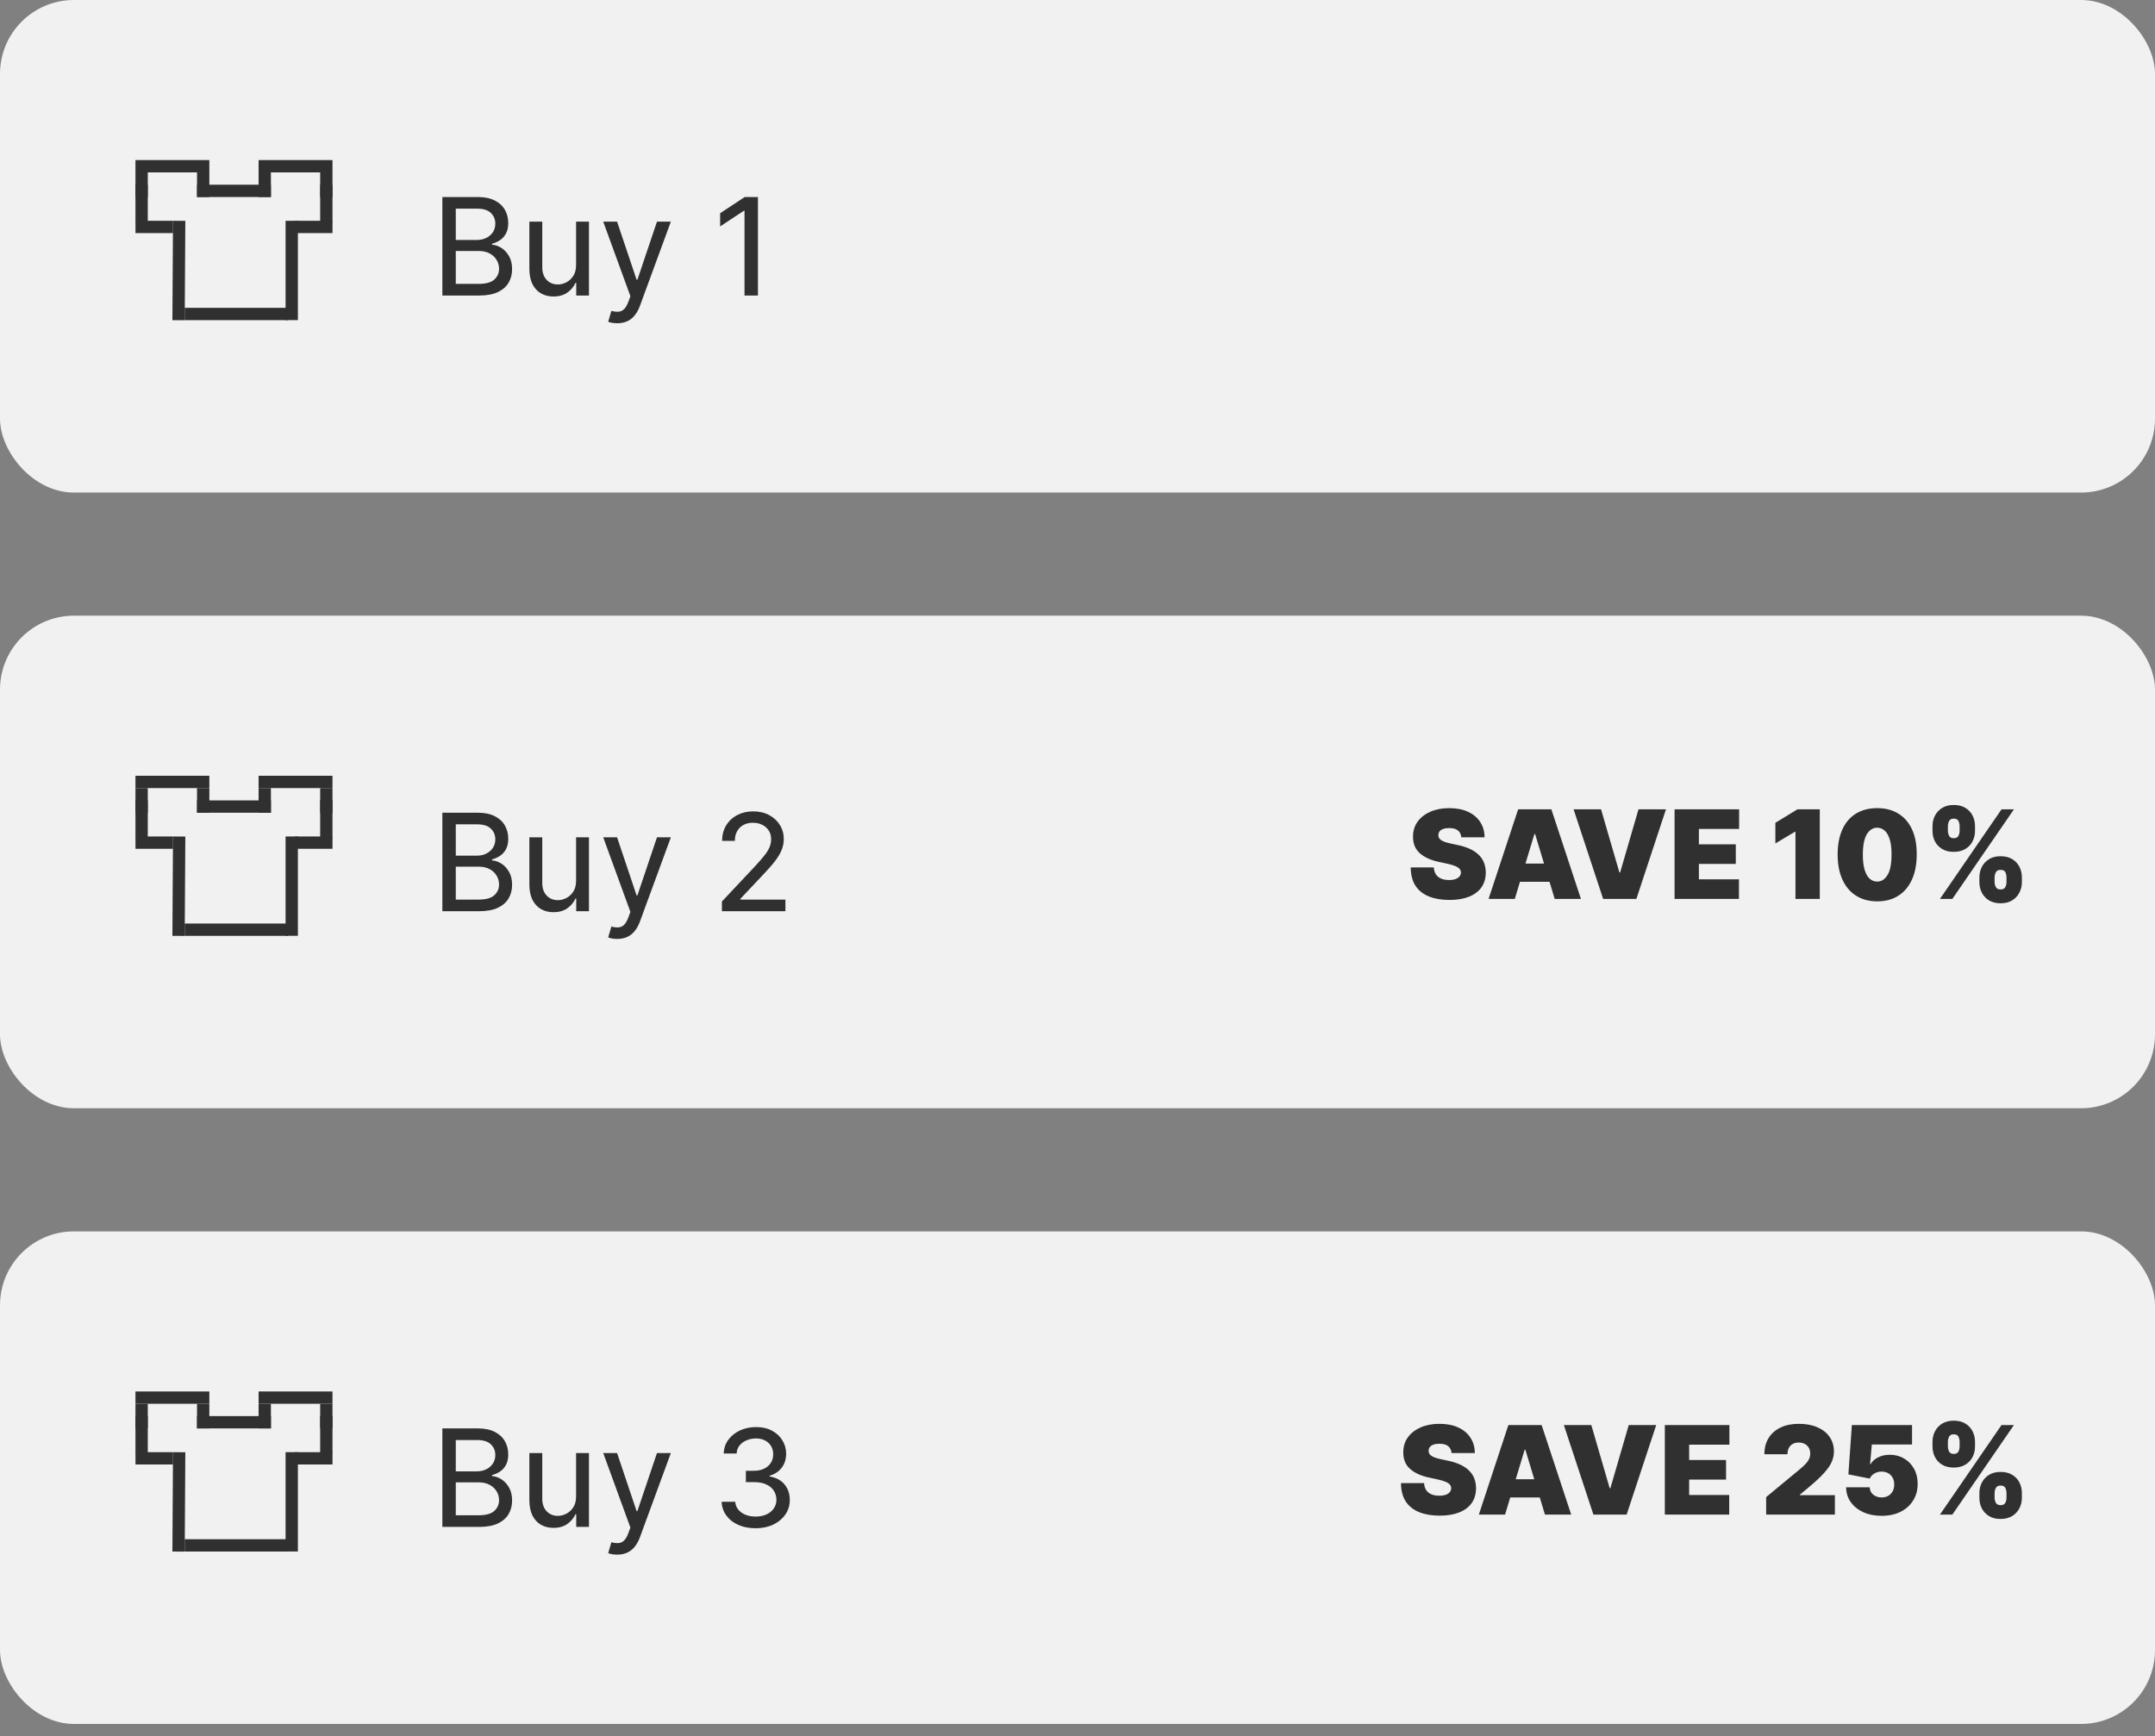 <svg width="175" height="141" viewBox="0 0 175 141" fill="none" xmlns="http://www.w3.org/2000/svg">
<rect x="0" y="0" width="175" height="141" fill="#808080" stroke="none"/>
<rect width="175" height="40" rx="6" fill="#F1F1F1"/>
<path d="M35.922 24V16H38.789C39.352 16 39.816 16.095 40.184 16.285C40.551 16.473 40.824 16.727 41.004 17.047C41.184 17.365 41.273 17.72 41.273 18.113C41.273 18.452 41.212 18.734 41.09 18.961C40.97 19.185 40.81 19.365 40.609 19.5C40.409 19.633 40.19 19.73 39.953 19.793V19.871C40.208 19.887 40.461 19.973 40.711 20.129C40.961 20.285 41.169 20.509 41.336 20.801C41.503 21.09 41.586 21.443 41.586 21.859C41.586 22.266 41.492 22.63 41.305 22.953C41.12 23.273 40.829 23.529 40.434 23.719C40.038 23.906 39.527 24 38.902 24H35.922ZM37.012 23.055H38.844C39.45 23.055 39.883 22.938 40.141 22.703C40.398 22.466 40.527 22.176 40.527 21.832C40.527 21.569 40.461 21.328 40.328 21.109C40.195 20.888 40.007 20.712 39.762 20.582C39.517 20.449 39.227 20.383 38.891 20.383H37.012V23.055ZM37.012 19.488H38.719C39 19.488 39.254 19.434 39.48 19.324C39.707 19.215 39.887 19.061 40.02 18.863C40.155 18.663 40.223 18.428 40.223 18.16C40.223 17.819 40.103 17.531 39.863 17.297C39.626 17.062 39.255 16.945 38.75 16.945H37.012V19.488ZM46.781 21.531V18H47.828V24H46.793V22.973H46.73C46.59 23.285 46.37 23.548 46.07 23.762C45.771 23.973 45.395 24.078 44.941 24.078C44.564 24.078 44.228 23.995 43.934 23.828C43.639 23.659 43.408 23.408 43.238 23.074C43.072 22.738 42.988 22.318 42.988 21.812V18H44.035V21.711C44.035 22.135 44.154 22.474 44.391 22.727C44.628 22.977 44.931 23.102 45.301 23.102C45.527 23.102 45.754 23.046 45.98 22.934C46.207 22.819 46.397 22.646 46.551 22.414C46.704 22.182 46.781 21.888 46.781 21.531ZM50.123 26.25C49.956 26.25 49.807 26.237 49.674 26.211C49.541 26.185 49.446 26.158 49.389 26.129L49.647 25.246C49.865 25.303 50.059 25.326 50.228 25.312C50.398 25.302 50.547 25.233 50.678 25.105C50.81 24.978 50.929 24.772 51.033 24.488L51.193 24.055L48.986 18H50.111L51.697 22.719H51.76L53.35 18H54.478L51.967 24.836C51.852 25.148 51.708 25.41 51.533 25.621C51.361 25.832 51.158 25.99 50.924 26.094C50.69 26.198 50.422 26.25 50.123 26.25ZM61.55 16V24H60.46V17.113H60.413L58.48 18.387V17.316L60.476 16H61.55Z" fill="#303030"/>
<line x1="14.549" y1="17.933" x2="14.5" y2="26.003" stroke="#303030"/>
<line x1="14.049" y1="18.43" x2="11.001" y2="18.43" stroke="#303030"/>
<line x1="27.002" y1="18.43" x2="23.954" y2="18.43" stroke="#303030"/>
<line x1="26.5" y1="15" x2="26.5" y2="18" stroke="#303030"/>
<line x1="11.5" y1="15" x2="11.5" y2="18" stroke="#303030"/>
<line x1="23.691" y1="17.93" x2="23.691" y2="25.996" stroke="#303030"/>
<line x1="23.381" y1="25.5" x2="15" y2="25.5" stroke="#303030"/>
<line x1="22" y1="15.5" x2="16" y2="15.5" stroke="#303030"/>
<line x1="17" y1="13.5" x2="11" y2="13.5" stroke="#303030"/>
<line x1="27" y1="13.5" x2="21" y2="13.5" stroke="#303030"/>
<line x1="16.5" y1="14" x2="16.5" y2="16" stroke="#303030"/>
<line x1="21.5" y1="14" x2="21.5" y2="16" stroke="#303030"/>
<line x1="26.5" y1="14" x2="26.5" y2="16" stroke="#303030"/>
<line x1="11.5" y1="14" x2="11.5" y2="16" stroke="#303030"/>
<rect y="50" width="175" height="40" rx="6" fill="#F1F1F1"/>
<path d="M35.922 74V66H38.789C39.352 66 39.816 66.095 40.184 66.285C40.551 66.473 40.824 66.727 41.004 67.047C41.184 67.365 41.273 67.72 41.273 68.113C41.273 68.452 41.212 68.734 41.09 68.961C40.97 69.185 40.81 69.365 40.609 69.5C40.409 69.633 40.19 69.731 39.953 69.793V69.871C40.208 69.887 40.461 69.973 40.711 70.129C40.961 70.285 41.169 70.509 41.336 70.801C41.503 71.09 41.586 71.443 41.586 71.859C41.586 72.266 41.492 72.63 41.305 72.953C41.12 73.273 40.829 73.529 40.434 73.719C40.038 73.906 39.527 74 38.902 74H35.922ZM37.012 73.055H38.844C39.45 73.055 39.883 72.938 40.141 72.703C40.398 72.466 40.527 72.176 40.527 71.832C40.527 71.569 40.461 71.328 40.328 71.109C40.195 70.888 40.007 70.712 39.762 70.582C39.517 70.449 39.227 70.383 38.891 70.383H37.012V73.055ZM37.012 69.488H38.719C39 69.488 39.254 69.434 39.48 69.324C39.707 69.215 39.887 69.061 40.02 68.863C40.155 68.663 40.223 68.428 40.223 68.16C40.223 67.819 40.103 67.531 39.863 67.297C39.626 67.062 39.255 66.945 38.75 66.945H37.012V69.488ZM46.781 71.531V68H47.828V74H46.793V72.973H46.73C46.59 73.285 46.37 73.548 46.07 73.762C45.771 73.973 45.395 74.078 44.941 74.078C44.564 74.078 44.228 73.995 43.934 73.828C43.639 73.659 43.408 73.408 43.238 73.074C43.072 72.738 42.988 72.318 42.988 71.812V68H44.035V71.711C44.035 72.135 44.154 72.474 44.391 72.727C44.628 72.977 44.931 73.102 45.301 73.102C45.527 73.102 45.754 73.046 45.98 72.934C46.207 72.819 46.397 72.646 46.551 72.414C46.704 72.182 46.781 71.888 46.781 71.531ZM50.123 76.25C49.956 76.25 49.807 76.237 49.674 76.211C49.541 76.185 49.446 76.158 49.389 76.129L49.647 75.246C49.865 75.303 50.059 75.326 50.228 75.312C50.398 75.302 50.547 75.233 50.678 75.106C50.81 74.978 50.929 74.772 51.033 74.488L51.193 74.055L48.986 68H50.111L51.697 72.719H51.76L53.35 68H54.478L51.967 74.836C51.852 75.148 51.708 75.41 51.533 75.621C51.361 75.832 51.158 75.99 50.924 76.094C50.69 76.198 50.422 76.25 50.123 76.25ZM58.624 74V73.211L61.3 70.363C61.599 70.04 61.845 69.759 62.038 69.519C62.233 69.28 62.379 69.052 62.476 68.836C62.572 68.62 62.62 68.392 62.62 68.152C62.62 67.879 62.555 67.643 62.425 67.445C62.295 67.245 62.117 67.09 61.894 66.981C61.67 66.871 61.418 66.816 61.14 66.816C60.843 66.816 60.584 66.878 60.362 67C60.144 67.122 59.974 67.293 59.855 67.512C59.735 67.731 59.675 67.988 59.675 68.285H58.64C58.64 67.809 58.749 67.391 58.968 67.031C59.187 66.672 59.487 66.392 59.87 66.191C60.253 65.991 60.685 65.891 61.167 65.891C61.654 65.891 62.084 65.991 62.456 66.191C62.828 66.389 63.12 66.658 63.331 66.996C63.542 67.335 63.648 67.713 63.648 68.133C63.648 68.43 63.593 68.72 63.483 69.004C63.377 69.285 63.19 69.599 62.925 69.945C62.659 70.289 62.289 70.707 61.815 71.199L60.124 72.992V73.055H63.78V74H58.624Z" fill="#303030"/>
<path d="M118.667 68C118.648 67.763 118.559 67.579 118.4 67.446C118.244 67.313 118.006 67.247 117.686 67.247C117.483 67.247 117.316 67.272 117.186 67.322C117.058 67.369 116.963 67.434 116.902 67.517C116.84 67.6 116.808 67.695 116.806 67.801C116.801 67.889 116.816 67.968 116.852 68.039C116.89 68.108 116.949 68.171 117.029 68.227C117.11 68.282 117.213 68.331 117.338 68.376C117.464 68.421 117.613 68.462 117.786 68.497L118.382 68.625C118.785 68.71 119.129 68.823 119.416 68.962C119.702 69.102 119.937 69.267 120.119 69.456C120.301 69.643 120.435 69.854 120.52 70.088C120.608 70.322 120.653 70.578 120.655 70.855C120.653 71.333 120.533 71.738 120.297 72.07C120.06 72.401 119.721 72.653 119.281 72.826C118.843 72.999 118.316 73.085 117.701 73.085C117.069 73.085 116.517 72.992 116.046 72.805C115.577 72.618 115.212 72.33 114.952 71.942C114.694 71.551 114.564 71.052 114.561 70.443H116.436C116.448 70.666 116.504 70.853 116.603 71.004C116.703 71.156 116.842 71.271 117.022 71.349C117.205 71.427 117.421 71.466 117.672 71.466C117.883 71.466 118.059 71.44 118.201 71.388C118.343 71.336 118.451 71.263 118.525 71.171C118.598 71.079 118.636 70.974 118.638 70.855C118.636 70.744 118.599 70.647 118.528 70.564C118.459 70.479 118.346 70.403 118.187 70.337C118.029 70.268 117.814 70.204 117.544 70.145L116.82 69.989C116.176 69.849 115.668 69.616 115.297 69.289C114.927 68.96 114.744 68.511 114.746 67.943C114.744 67.481 114.867 67.078 115.115 66.732C115.366 66.384 115.713 66.113 116.156 65.919C116.601 65.725 117.111 65.628 117.686 65.628C118.274 65.628 118.781 65.726 119.21 65.923C119.638 66.119 119.969 66.396 120.201 66.754C120.435 67.109 120.553 67.524 120.556 68H118.667ZM123.012 73H120.882L123.282 65.727H125.981L128.382 73H126.251L124.66 67.73H124.603L123.012 73ZM122.615 70.131H126.62V71.608H122.615V70.131ZM130.016 65.727L131.507 70.855H131.564L133.056 65.727H135.286L132.885 73H130.186L127.786 65.727H130.016ZM135.986 73V65.727H141.228V67.318H137.961V68.568H140.958V70.159H137.961V71.409H141.214V73H135.986ZM147.779 65.727V73H145.804V67.546H145.762L144.171 68.497V66.821L145.961 65.727H147.779ZM152.44 73.199C151.779 73.197 151.209 73.044 150.728 72.741C150.247 72.438 149.877 72.001 149.616 71.43C149.356 70.86 149.227 70.176 149.229 69.378C149.232 68.578 149.362 67.898 149.62 67.34C149.88 66.781 150.25 66.356 150.728 66.065C151.209 65.773 151.779 65.628 152.44 65.628C153.1 65.628 153.671 65.775 154.151 66.068C154.632 66.359 155.002 66.784 155.263 67.343C155.523 67.902 155.652 68.58 155.65 69.378C155.65 70.18 155.52 70.867 155.259 71.438C154.999 72.008 154.628 72.445 154.148 72.748C153.67 73.049 153.1 73.199 152.44 73.199ZM152.44 71.594C152.781 71.594 153.06 71.416 153.278 71.061C153.498 70.704 153.607 70.142 153.604 69.378C153.604 68.878 153.555 68.47 153.455 68.153C153.356 67.835 153.219 67.601 153.043 67.45C152.868 67.296 152.667 67.219 152.44 67.219C152.099 67.219 151.821 67.392 151.605 67.737C151.39 68.083 151.28 68.63 151.275 69.378C151.272 69.887 151.321 70.306 151.42 70.635C151.52 70.962 151.657 71.203 151.832 71.359C152.01 71.516 152.212 71.594 152.44 71.594ZM160.739 71.636V71.253C160.739 70.945 160.805 70.661 160.938 70.401C161.072 70.14 161.268 69.931 161.523 69.772C161.779 69.613 162.09 69.534 162.457 69.534C162.834 69.534 163.15 69.612 163.406 69.769C163.664 69.925 163.859 70.133 163.991 70.394C164.124 70.654 164.19 70.94 164.19 71.253V71.636C164.19 71.944 164.123 72.228 163.988 72.489C163.855 72.749 163.66 72.959 163.402 73.117C163.144 73.276 162.829 73.355 162.457 73.355C162.086 73.355 161.772 73.276 161.516 73.117C161.261 72.959 161.067 72.749 160.934 72.489C160.804 72.228 160.739 71.944 160.739 71.636ZM161.974 71.253V71.636C161.974 71.771 162.008 71.905 162.074 72.038C162.143 72.168 162.27 72.233 162.457 72.233C162.654 72.233 162.783 72.169 162.844 72.041C162.908 71.913 162.94 71.778 162.94 71.636V71.253C162.94 71.111 162.911 70.974 162.852 70.841C162.792 70.708 162.661 70.642 162.457 70.642C162.27 70.642 162.143 70.708 162.074 70.841C162.008 70.974 161.974 71.111 161.974 71.253ZM156.932 67.474V67.091C156.932 66.778 156.999 66.492 157.134 66.231C157.272 65.971 157.468 65.763 157.724 65.606C157.979 65.45 158.288 65.372 158.651 65.372C159.027 65.372 159.343 65.45 159.599 65.606C159.857 65.763 160.052 65.971 160.185 66.231C160.317 66.492 160.384 66.778 160.384 67.091V67.474C160.384 67.787 160.316 68.072 160.181 68.33C160.049 68.588 159.853 68.794 159.595 68.948C159.337 69.102 159.022 69.179 158.651 69.179C158.279 69.179 157.965 69.101 157.71 68.945C157.454 68.788 157.26 68.581 157.127 68.323C156.997 68.065 156.932 67.782 156.932 67.474ZM158.182 67.091V67.474C158.182 67.617 158.215 67.751 158.281 67.879C158.348 68.007 158.471 68.071 158.651 68.071C158.847 68.071 158.976 68.007 159.038 67.879C159.102 67.751 159.134 67.617 159.134 67.474V67.091C159.134 66.949 159.104 66.812 159.045 66.679C158.986 66.546 158.854 66.48 158.651 66.48C158.464 66.48 158.338 66.549 158.274 66.686C158.213 66.821 158.182 66.956 158.182 67.091ZM157.536 73L162.536 65.727H163.544L158.544 73H157.536Z" fill="#303030"/>
<line x1="14.549" y1="67.933" x2="14.5" y2="76.003" stroke="#303030"/>
<line x1="14.049" y1="68.43" x2="11.001" y2="68.43" stroke="#303030"/>
<line x1="27.002" y1="68.43" x2="23.954" y2="68.43" stroke="#303030"/>
<line x1="26.5" y1="65" x2="26.5" y2="68" stroke="#303030"/>
<line x1="11.5" y1="65" x2="11.5" y2="68" stroke="#303030"/>
<line x1="23.691" y1="67.93" x2="23.691" y2="75.996" stroke="#303030"/>
<line x1="23.381" y1="75.5" x2="15" y2="75.5" stroke="#303030"/>
<line x1="22" y1="65.5" x2="16" y2="65.5" stroke="#303030"/>
<line x1="17" y1="63.5" x2="11" y2="63.5" stroke="#303030"/>
<line x1="27" y1="63.5" x2="21" y2="63.5" stroke="#303030"/>
<line x1="16.5" y1="64" x2="16.5" y2="66" stroke="#303030"/>
<line x1="21.5" y1="64" x2="21.5" y2="66" stroke="#303030"/>
<line x1="26.5" y1="64" x2="26.5" y2="66" stroke="#303030"/>
<line x1="11.5" y1="64" x2="11.5" y2="66" stroke="#303030"/>
<rect y="100" width="175" height="40" rx="6" fill="#F1F1F1"/>
<path d="M117.876 118C117.857 117.763 117.768 117.579 117.609 117.446C117.453 117.313 117.215 117.247 116.895 117.247C116.692 117.247 116.525 117.272 116.395 117.322C116.267 117.369 116.172 117.434 116.111 117.517C116.049 117.6 116.017 117.695 116.015 117.801C116.01 117.889 116.025 117.968 116.061 118.039C116.099 118.108 116.158 118.17 116.238 118.227C116.319 118.282 116.422 118.331 116.547 118.376C116.673 118.421 116.822 118.462 116.995 118.497L117.591 118.625C117.994 118.71 118.338 118.823 118.625 118.962C118.911 119.102 119.146 119.267 119.328 119.456C119.51 119.643 119.644 119.854 119.729 120.088C119.817 120.322 119.862 120.578 119.864 120.855C119.862 121.333 119.742 121.738 119.506 122.07C119.269 122.401 118.93 122.653 118.49 122.826C118.052 122.999 117.525 123.085 116.91 123.085C116.278 123.085 115.726 122.992 115.255 122.805C114.786 122.618 114.421 122.33 114.161 121.942C113.903 121.551 113.773 121.052 113.77 120.443H115.645C115.657 120.666 115.713 120.853 115.812 121.004C115.912 121.156 116.051 121.271 116.231 121.349C116.414 121.427 116.63 121.466 116.881 121.466C117.092 121.466 117.268 121.44 117.41 121.388C117.552 121.336 117.66 121.263 117.733 121.171C117.807 121.079 117.845 120.973 117.847 120.855C117.845 120.744 117.808 120.647 117.737 120.564C117.668 120.479 117.555 120.403 117.396 120.337C117.238 120.268 117.023 120.204 116.753 120.145L116.029 119.989C115.385 119.849 114.877 119.616 114.506 119.289C114.136 118.96 113.953 118.511 113.955 117.943C113.953 117.482 114.076 117.078 114.324 116.732C114.575 116.384 114.922 116.113 115.365 115.919C115.81 115.725 116.32 115.628 116.895 115.628C117.483 115.628 117.99 115.726 118.419 115.923C118.847 116.119 119.178 116.396 119.41 116.754C119.644 117.109 119.762 117.524 119.765 118H117.876ZM122.221 123H120.091L122.491 115.727H125.19L127.591 123H125.46L123.869 117.73H123.812L122.221 123ZM121.824 120.131H125.829V121.608H121.824V120.131ZM129.225 115.727L130.716 120.855H130.773L132.265 115.727H134.495L132.094 123H129.395L126.995 115.727H129.225ZM135.195 123V115.727H140.437V117.318H137.17V118.568H140.167V120.159H137.17V121.409H140.423V123H135.195ZM143.422 123V121.58L146.135 119.335C146.315 119.186 146.469 119.046 146.597 118.916C146.727 118.784 146.827 118.647 146.895 118.508C146.966 118.368 147.002 118.213 147.002 118.043C147.002 117.856 146.962 117.696 146.881 117.563C146.803 117.431 146.694 117.329 146.555 117.258C146.415 117.184 146.254 117.148 146.072 117.148C145.889 117.148 145.728 117.184 145.589 117.258C145.451 117.331 145.345 117.439 145.269 117.581C145.193 117.723 145.155 117.896 145.155 118.099H143.28C143.28 117.588 143.395 117.148 143.625 116.778C143.854 116.409 144.179 116.125 144.598 115.926C145.017 115.727 145.508 115.628 146.072 115.628C146.654 115.628 147.158 115.721 147.584 115.908C148.013 116.093 148.343 116.353 148.575 116.69C148.809 117.026 148.927 117.42 148.927 117.872C148.927 118.152 148.869 118.43 148.753 118.707C148.637 118.981 148.428 119.286 148.128 119.619C147.827 119.953 147.4 120.351 146.846 120.812L146.164 121.381V121.423H149.005V123H143.422ZM152.799 123.099C152.24 123.099 151.744 123.001 151.311 122.805C150.88 122.606 150.541 122.332 150.292 121.984C150.046 121.636 149.92 121.236 149.916 120.784H151.833C151.84 121.035 151.937 121.235 152.124 121.384C152.314 121.533 152.539 121.608 152.799 121.608C153 121.608 153.178 121.565 153.332 121.48C153.486 121.393 153.606 121.269 153.694 121.111C153.782 120.952 153.824 120.768 153.822 120.557C153.824 120.344 153.782 120.159 153.694 120.003C153.606 119.844 153.486 119.722 153.332 119.637C153.178 119.549 153 119.506 152.799 119.506C152.591 119.506 152.398 119.557 152.22 119.658C152.045 119.758 151.916 119.896 151.833 120.074L150.1 119.733L150.384 115.727H155.271V117.304H152.004L151.862 118.909H151.904C152.018 118.689 152.214 118.507 152.494 118.362C152.773 118.215 153.097 118.142 153.467 118.142C153.9 118.142 154.286 118.243 154.624 118.444C154.965 118.645 155.234 118.923 155.431 119.278C155.629 119.631 155.728 120.038 155.725 120.5C155.728 121.007 155.607 121.456 155.363 121.849C155.122 122.24 154.782 122.547 154.344 122.769C153.906 122.989 153.391 123.099 152.799 123.099ZM160.739 121.636V121.253C160.739 120.945 160.805 120.661 160.938 120.401C161.072 120.14 161.268 119.931 161.523 119.772C161.779 119.613 162.09 119.534 162.457 119.534C162.834 119.534 163.15 119.612 163.406 119.768C163.664 119.925 163.859 120.133 163.991 120.393C164.124 120.654 164.19 120.94 164.19 121.253V121.636C164.19 121.944 164.123 122.228 163.988 122.489C163.855 122.749 163.66 122.959 163.402 123.117C163.144 123.276 162.829 123.355 162.457 123.355C162.086 123.355 161.772 123.276 161.516 123.117C161.261 122.959 161.067 122.749 160.934 122.489C160.804 122.228 160.739 121.944 160.739 121.636ZM161.974 121.253V121.636C161.974 121.771 162.008 121.905 162.074 122.038C162.143 122.168 162.27 122.233 162.457 122.233C162.654 122.233 162.783 122.169 162.844 122.041C162.908 121.913 162.94 121.778 162.94 121.636V121.253C162.94 121.111 162.911 120.973 162.852 120.841C162.792 120.708 162.661 120.642 162.457 120.642C162.27 120.642 162.143 120.708 162.074 120.841C162.008 120.973 161.974 121.111 161.974 121.253ZM156.932 117.474V117.091C156.932 116.778 156.999 116.492 157.134 116.232C157.272 115.971 157.468 115.763 157.724 115.607C157.979 115.45 158.288 115.372 158.651 115.372C159.027 115.372 159.343 115.45 159.599 115.607C159.857 115.763 160.052 115.971 160.185 116.232C160.317 116.492 160.384 116.778 160.384 117.091V117.474C160.384 117.787 160.316 118.072 160.181 118.33C160.049 118.588 159.853 118.794 159.595 118.948C159.337 119.102 159.022 119.179 158.651 119.179C158.279 119.179 157.965 119.101 157.71 118.945C157.454 118.788 157.26 118.581 157.127 118.323C156.997 118.065 156.932 117.782 156.932 117.474ZM158.182 117.091V117.474C158.182 117.616 158.215 117.751 158.281 117.879C158.348 118.007 158.471 118.071 158.651 118.071C158.847 118.071 158.976 118.007 159.038 117.879C159.102 117.751 159.134 117.616 159.134 117.474V117.091C159.134 116.949 159.104 116.812 159.045 116.679C158.986 116.546 158.854 116.48 158.651 116.48C158.464 116.48 158.338 116.549 158.274 116.686C158.213 116.821 158.182 116.956 158.182 117.091ZM157.536 123L162.536 115.727H163.544L158.544 123H157.536Z" fill="#303030"/>
<path d="M35.922 124V116H38.789C39.352 116 39.816 116.095 40.184 116.285C40.551 116.473 40.824 116.727 41.004 117.047C41.184 117.365 41.273 117.72 41.273 118.113C41.273 118.452 41.212 118.734 41.09 118.961C40.97 119.185 40.81 119.365 40.609 119.5C40.409 119.633 40.19 119.73 39.953 119.793V119.871C40.208 119.887 40.461 119.973 40.711 120.129C40.961 120.285 41.169 120.509 41.336 120.801C41.503 121.09 41.586 121.443 41.586 121.859C41.586 122.266 41.492 122.63 41.305 122.953C41.12 123.273 40.829 123.529 40.434 123.719C40.038 123.906 39.527 124 38.902 124H35.922ZM37.012 123.055H38.844C39.45 123.055 39.883 122.937 40.141 122.703C40.398 122.466 40.527 122.176 40.527 121.832C40.527 121.569 40.461 121.328 40.328 121.109C40.195 120.888 40.007 120.712 39.762 120.582C39.517 120.449 39.227 120.383 38.891 120.383H37.012V123.055ZM37.012 119.488H38.719C39 119.488 39.254 119.434 39.48 119.324C39.707 119.215 39.887 119.061 40.02 118.863C40.155 118.663 40.223 118.428 40.223 118.16C40.223 117.819 40.103 117.531 39.863 117.297C39.626 117.062 39.255 116.945 38.75 116.945H37.012V119.488ZM46.781 121.531V118H47.828V124H46.793V122.973H46.73C46.59 123.285 46.37 123.548 46.07 123.762C45.771 123.973 45.395 124.078 44.941 124.078C44.564 124.078 44.228 123.995 43.934 123.828C43.639 123.659 43.408 123.408 43.238 123.074C43.072 122.738 42.988 122.318 42.988 121.812V118H44.035V121.711C44.035 122.135 44.154 122.474 44.391 122.727C44.628 122.977 44.931 123.102 45.301 123.102C45.527 123.102 45.754 123.046 45.98 122.934C46.207 122.819 46.397 122.646 46.551 122.414C46.704 122.182 46.781 121.888 46.781 121.531ZM50.123 126.25C49.956 126.25 49.807 126.237 49.674 126.211C49.541 126.185 49.446 126.158 49.389 126.129L49.647 125.246C49.865 125.303 50.059 125.326 50.228 125.313C50.398 125.302 50.547 125.233 50.678 125.105C50.81 124.978 50.929 124.772 51.033 124.488L51.193 124.055L48.986 118H50.111L51.697 122.719H51.76L53.35 118H54.478L51.967 124.836C51.852 125.148 51.708 125.41 51.533 125.621C51.361 125.832 51.158 125.99 50.924 126.094C50.69 126.198 50.422 126.25 50.123 126.25ZM61.37 124.109C60.844 124.109 60.375 124.02 59.964 123.84C59.552 123.658 59.227 123.405 58.987 123.082C58.748 122.759 58.619 122.384 58.601 121.957H59.702C59.723 122.204 59.808 122.418 59.956 122.598C60.107 122.777 60.304 122.917 60.546 123.016C60.791 123.112 61.062 123.16 61.358 123.16C61.687 123.16 61.978 123.103 62.233 122.988C62.489 122.874 62.688 122.714 62.831 122.508C62.977 122.302 63.05 122.065 63.05 121.797C63.05 121.516 62.978 121.268 62.835 121.055C62.694 120.839 62.489 120.669 62.218 120.547C61.947 120.424 61.617 120.363 61.23 120.363H60.569V119.441H61.23C61.537 119.441 61.806 119.387 62.038 119.277C62.273 119.165 62.456 119.01 62.589 118.812C62.722 118.612 62.788 118.376 62.788 118.105C62.788 117.848 62.73 117.622 62.612 117.43C62.498 117.237 62.335 117.087 62.124 116.98C61.916 116.871 61.67 116.816 61.386 116.816C61.117 116.816 60.866 116.866 60.632 116.965C60.398 117.061 60.206 117.201 60.058 117.383C59.912 117.565 59.832 117.784 59.819 118.039H58.769C58.784 117.612 58.912 117.238 59.151 116.918C59.391 116.595 59.706 116.344 60.097 116.164C60.49 115.982 60.925 115.891 61.401 115.891C61.907 115.891 62.34 115.991 62.702 116.191C63.067 116.389 63.347 116.652 63.542 116.98C63.74 117.309 63.839 117.665 63.839 118.051C63.839 118.501 63.718 118.884 63.476 119.199C63.233 119.512 62.907 119.727 62.495 119.844V119.906C63.013 119.987 63.416 120.199 63.702 120.543C63.991 120.884 64.136 121.309 64.136 121.816C64.136 122.254 64.016 122.646 63.776 122.992C63.537 123.339 63.209 123.612 62.792 123.812C62.375 124.01 61.901 124.109 61.37 124.109Z" fill="#303030"/>
<line x1="14.549" y1="117.933" x2="14.5" y2="126.003" stroke="#303030"/>
<line x1="14.049" y1="118.43" x2="11.001" y2="118.43" stroke="#303030"/>
<line x1="27.002" y1="118.43" x2="23.954" y2="118.43" stroke="#303030"/>
<line x1="26.5" y1="115" x2="26.5" y2="118" stroke="#303030"/>
<line x1="11.5" y1="115" x2="11.5" y2="118" stroke="#303030"/>
<line x1="23.691" y1="117.93" x2="23.691" y2="125.996" stroke="#303030"/>
<line x1="23.381" y1="125.5" x2="15" y2="125.5" stroke="#303030"/>
<line x1="22" y1="115.5" x2="16" y2="115.5" stroke="#303030"/>
<line x1="17" y1="113.5" x2="11" y2="113.5" stroke="#303030"/>
<line x1="27" y1="113.5" x2="21" y2="113.5" stroke="#303030"/>
<line x1="16.5" y1="114" x2="16.5" y2="116" stroke="#303030"/>
<line x1="21.5" y1="114" x2="21.5" y2="116" stroke="#303030"/>
<line x1="26.5" y1="114" x2="26.5" y2="116" stroke="#303030"/>
<line x1="11.5" y1="114" x2="11.5" y2="116" stroke="#303030"/>
</svg>
